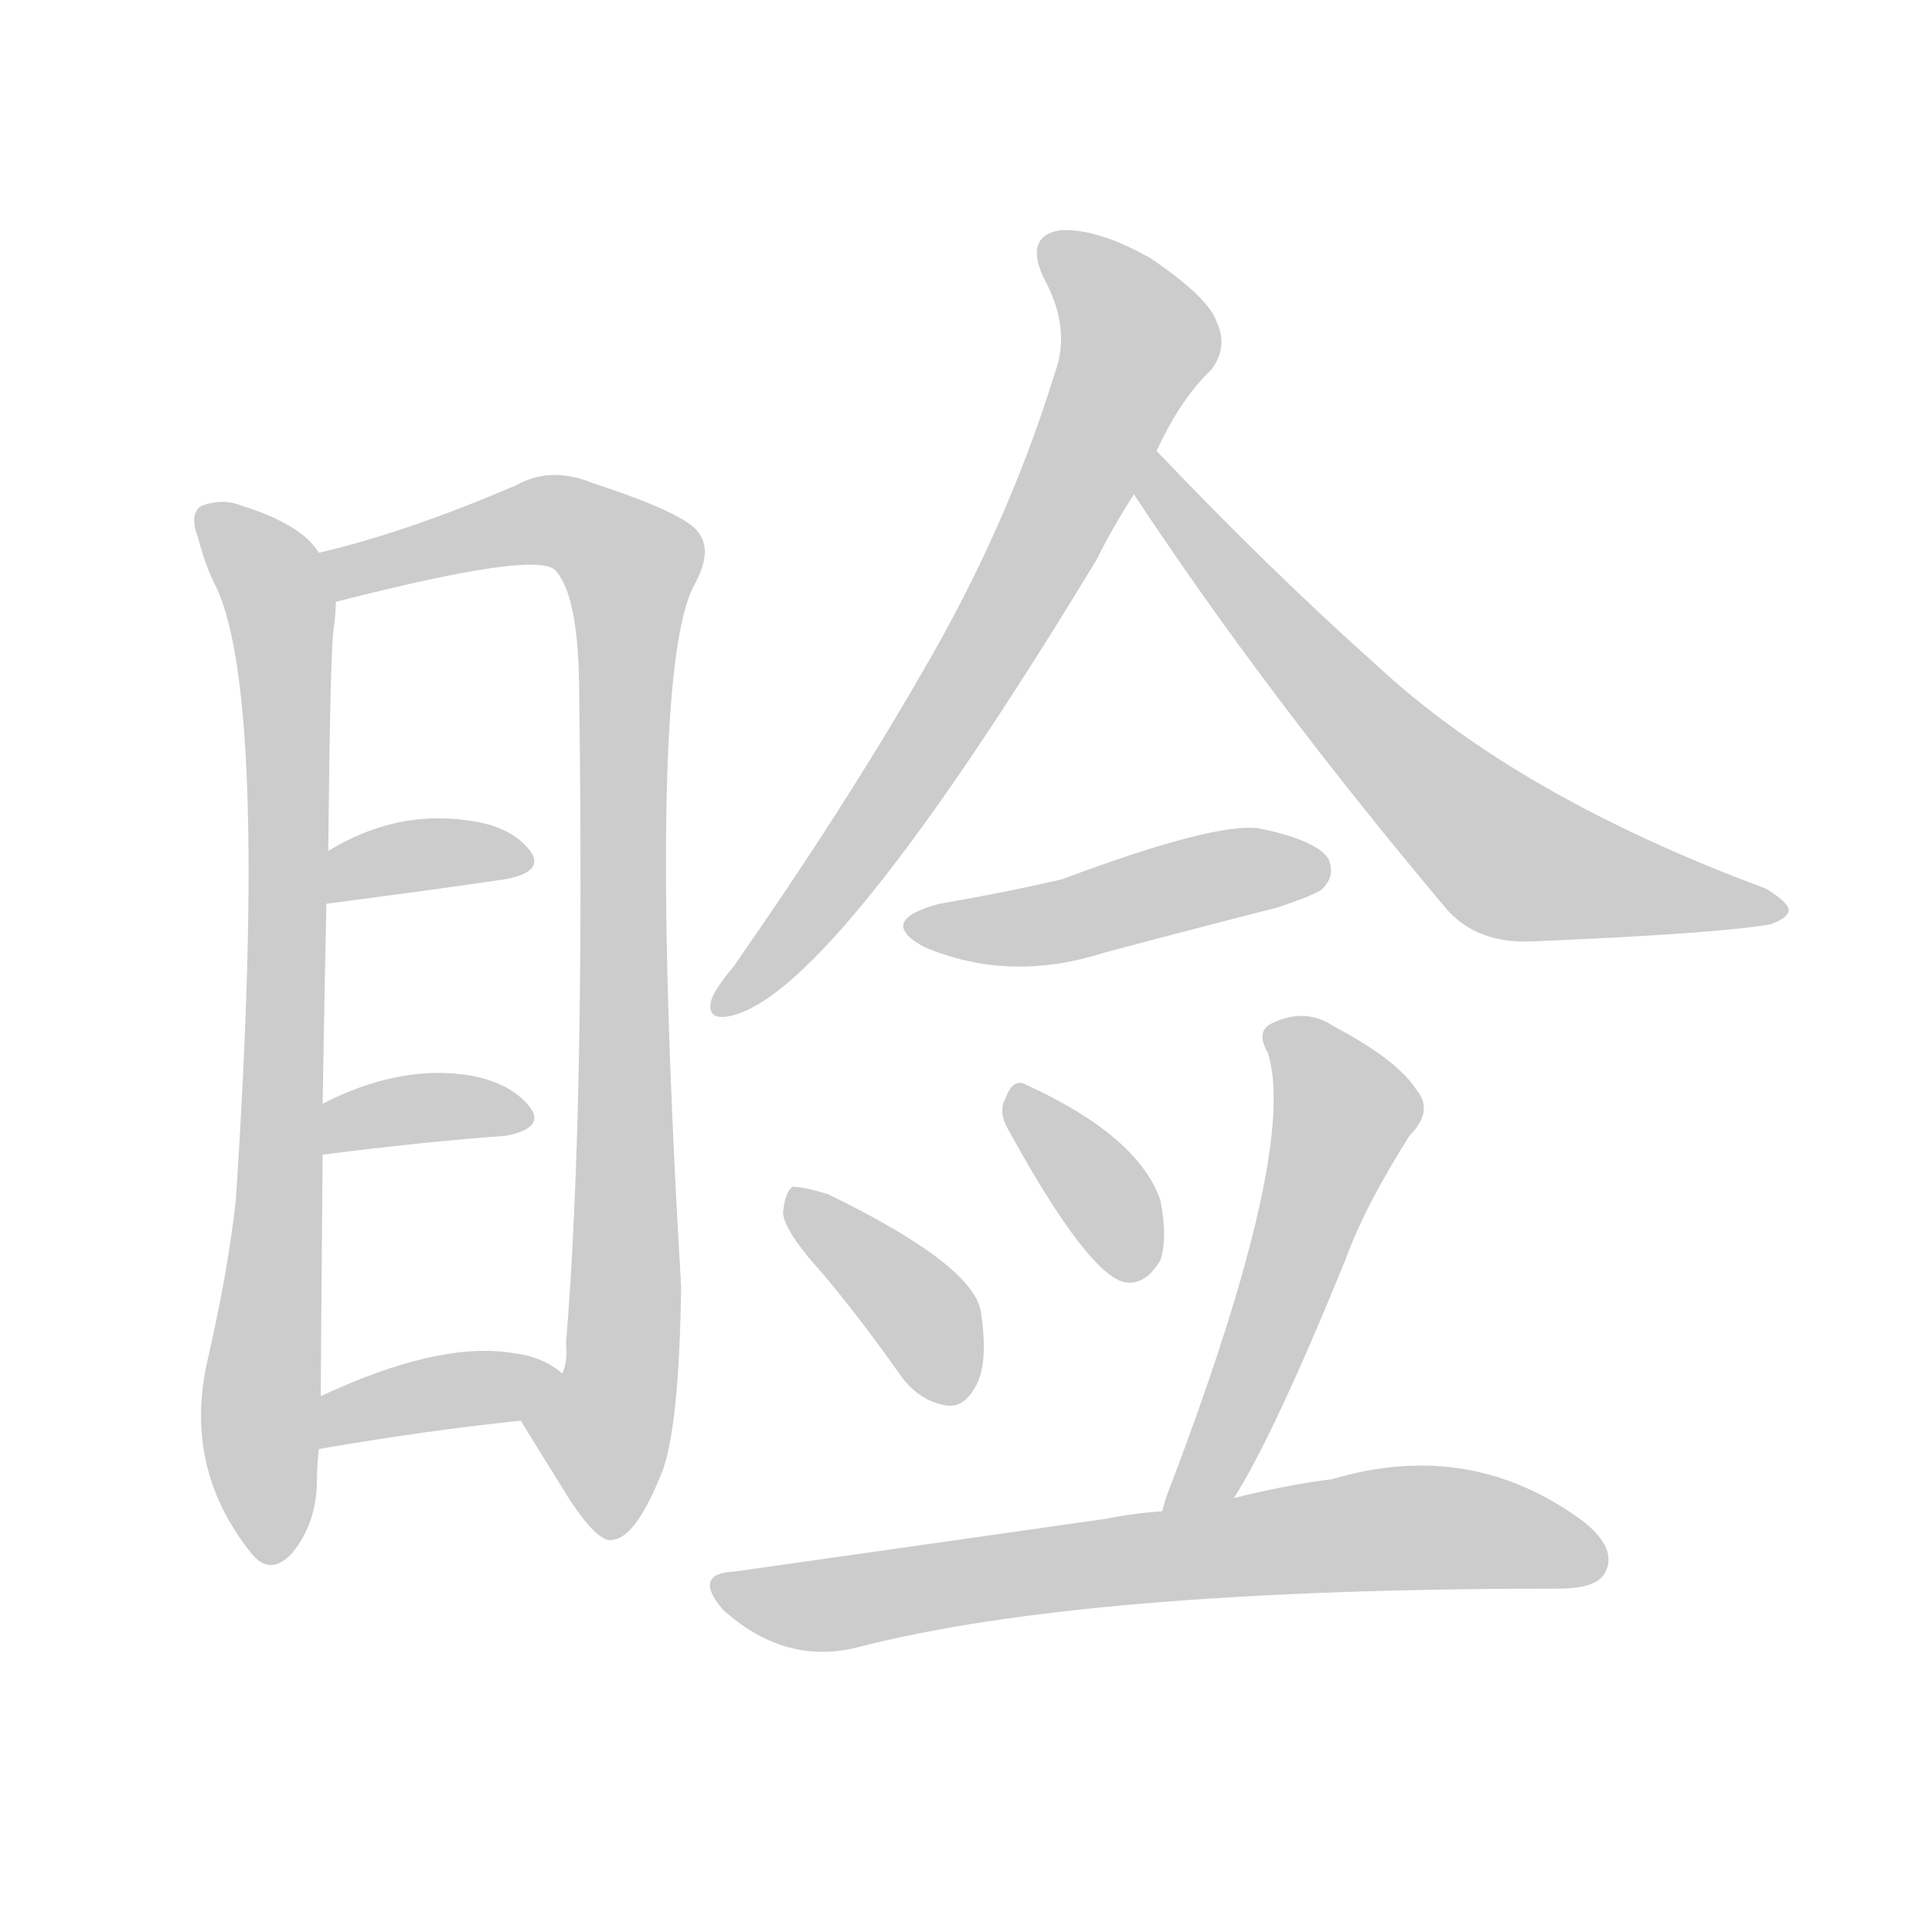 <!--
AnimCJK 2016-2018 Copyright Francois Mizessyn - https://github.com/parsimonhi/animCJK
Derived from:
    MakeMeAHanzi project - https://github.com/skishore/makemeahanzi
    Arphic PL KaitiM GB - https://apps.ubuntu.com/cat/applications/precise/fonts-arphic-gkai00mp/
    Arphic PL UKai - https://apps.ubuntu.com/cat/applications/fonts-arphic-ukai/
You can redistribute and/or modify this file under the terms of the Arphic Public License
as published by Arphic Technology Co., Ltd.
You should have received a copy of this license (the directory "APL") along with this file;
if not, see http://ftp.gnu.org/non-gnu/chinese-fonts-truetype/LICENSE.
-->
<svg id="z30545" class="acjk" version="1.1" viewBox="0 0 1024 1024" xmlns="http://www.w3.org/2000/svg" xmlns:xlink="http://www.w3.org/1999/xlink">
<style>
<![CDATA[
@keyframes z30545k {
	from {
		stroke:#ccc;
		stroke-dashoffset:3334;
	}
	1% {
		stroke:#c00;
		stroke-dashoffset:3334;
	}
	75% {
		stroke:#c00;
		stroke-dashoffset:0;
	}
	to {
		stroke:#000;
	}
}
#z30545 path[clip-path] {
	animation:z30545k 1s linear both;
	stroke-dasharray:3334;
	stroke-width:128;
	stroke-linecap:round;
	fill:none;
}
#z30545 path[clip-path="url(#z30545c1)"] {animation-delay:1s;}
#z30545 path[clip-path="url(#z30545c2)"] {animation-delay:2s;}
#z30545 path[clip-path="url(#z30545c3)"] {animation-delay:3s;}
#z30545 path[clip-path="url(#z30545c4)"] {animation-delay:4s;}
#z30545 path[clip-path="url(#z30545c5)"] {animation-delay:5s;}
#z30545 path[clip-path="url(#z30545c6)"] {animation-delay:6s;}
#z30545 path[clip-path="url(#z30545c7)"] {animation-delay:7s;}
#z30545 path[clip-path="url(#z30545c8)"] {animation-delay:8s;}
#z30545 path[clip-path="url(#z30545c9)"] {animation-delay:9s;}
#z30545 path[clip-path="url(#z30545c10)"] {animation-delay:10s;}
#z30545 path[clip-path="url(#z30545c11)"] {animation-delay:11s;}
#z30545 path[clip-path="url(#z30545c12)"] {animation-delay:12s;}
#z30545 path {fill:#ccc;}
]]>
</style>
<path id="z30545d1" d="M169 293Q160 278 128 268Q118 264 107 268Q100 272 105 285Q108 297 113 308Q143 363 125 636Q121 673 110 721Q97 778 133 823Q143 836 155 823Q168 807 168 784Q168 777 169 768C170 749 170 749 170 740Q170 728 171 612C171 594 171 594 171 585Q172 524 173 479C174 460 174 460 174 451Q175 343 177 332Q178 325 178 319C178 310 175 300 169 293Z"/>
<path id="z30545d2" d="M276 753Q289 774 302 795Q318 819 325 816Q337 815 351 780Q360 756 361 682Q342 358 368 310Q378 292 370 282Q363 272 314 256Q292 247 274 257Q216 282 169 293C160 295 169 321 178 319Q283 292 294 302Q307 315 307 369Q310 591 300 712Q301 722 298 728C294 738 269 744 276 753Z"/>
<path id="z30545d3" d="M173 479Q227 472 268 466Q289 462 281 451Q271 438 249 435Q210 429 174 451C166 456 164 481 173 479Z"/>
<path id="z30545d4" d="M171 612Q226 605 268 602Q289 598 281 587Q271 574 249 570Q212 564 171 585C163 590 162 614 171 612Z"/>
<path id="z30545d5" d="M169 768Q227 758 276 753C287 751 307 735 298 728Q288 719 271 717Q232 711 170 740C161 743 160 770 169 768Z"/>
<path id="z30545d6" d="M613 239Q626 211 642 196Q651 184 645 171Q641 158 610 137Q582 121 562 122Q543 125 553 147Q568 174 559 198Q534 279 489 356Q447 429 389 512Q379 524 377 530Q374 542 389 538Q444 523 581 297Q590 279 601 262C609 247 609 247 613 239Z"/>
<path id="z30545d7" d="M601 262Q671 368 766 481Q782 500 811 499Q908 495 938 490Q947 487 948 483Q949 479 936 471Q804 422 729 352Q674 303 613 239C607 233 596 255 601 262Z"/>
<path id="z30545d8" d="M498 479Q464 488 490 502Q535 521 585 505Q630 493 677 481Q698 474 701 471Q708 464 704 455Q697 445 667 439Q643 436 563 466Q533 473 498 479Z"/>
<path id="z30545d9" d="M436 675Q457 700 478 730Q488 743 502 745Q511 746 517 735Q524 723 520 696Q517 671 439 633Q426 629 420 629Q416 632 415 643Q416 653 436 675Z"/>
<path id="z30545d10" d="M534 598Q574 671 594 679Q606 683 615 668Q619 656 615 636Q603 602 544 575Q537 571 533 582Q529 589 534 598Z"/>
<path id="z30545d11" d="M654 794Q675 761 713 668Q723 640 747 602Q760 589 751 578Q741 562 707 544Q692 534 675 542Q665 546 672 558Q688 609 621 786Q618 793 616 801C613 814 646 804 654 794Z"/>
<path id="z30545d12" d="M616 801Q601 802 586 805Q495 818 389 833Q367 834 383 853Q416 883 455 873Q575 842 826 842Q847 842 851 833Q857 821 840 807Q780 762 706 784Q682 787 654 794C629 799 629 799 616 801Z"/>
<defs>
	<clipPath id="z30545c1"><use xlink:href="#z30545d1"/></clipPath>
	<clipPath id="z30545c2"><use xlink:href="#z30545d2"/></clipPath>
	<clipPath id="z30545c3"><use xlink:href="#z30545d3"/></clipPath>
	<clipPath id="z30545c4"><use xlink:href="#z30545d4"/></clipPath>
	<clipPath id="z30545c5"><use xlink:href="#z30545d5"/></clipPath>
	<clipPath id="z30545c6"><use xlink:href="#z30545d6"/></clipPath>
	<clipPath id="z30545c7"><use xlink:href="#z30545d7"/></clipPath>
	<clipPath id="z30545c8"><use xlink:href="#z30545d8"/></clipPath>
	<clipPath id="z30545c9"><use xlink:href="#z30545d9"/></clipPath>
	<clipPath id="z30545c10"><use xlink:href="#z30545d10"/></clipPath>
	<clipPath id="z30545c11"><use xlink:href="#z30545d11"/></clipPath>
	<clipPath id="z30545c12"><use xlink:href="#z30545d12"/></clipPath>
</defs>
<path pathLength="3333" clip-path="url(#z30545c1)" d="M111 274L150 328L141 825"/>
<path pathLength="3333" clip-path="url(#z30545c2)" d="M177 296L296 276L338 305L312 806"/>
<path pathLength="3333" clip-path="url(#z30545c3)" d="M181 471L276 458"/>
<path pathLength="3333" clip-path="url(#z30545c4)" d="M177 604L277 590"/>
<path pathLength="3333" clip-path="url(#z30545c5)" d="M178 759L291 733"/>
<path pathLength="3333" clip-path="url(#z30545c6)" d="M558 127L601 194L479 416L384 530"/>
<path pathLength="3333" clip-path="url(#z30545c7)" d="M618 250L796 453L938 482"/>
<path pathLength="3333" clip-path="url(#z30545c8)" d="M485 490L700 461"/>
<path pathLength="3333" clip-path="url(#z30545c9)" d="M422 635L488 695L505 741"/>
<path pathLength="3333" clip-path="url(#z30545c10)" d="M540 583L604 675"/>
<path pathLength="3333" clip-path="url(#z30545c11)" d="M676 546L714 591L626 796"/>
<path pathLength="3333" clip-path="url(#z30545c12)" d="M383 841L446 850L735 810L848 825"/>
</svg>